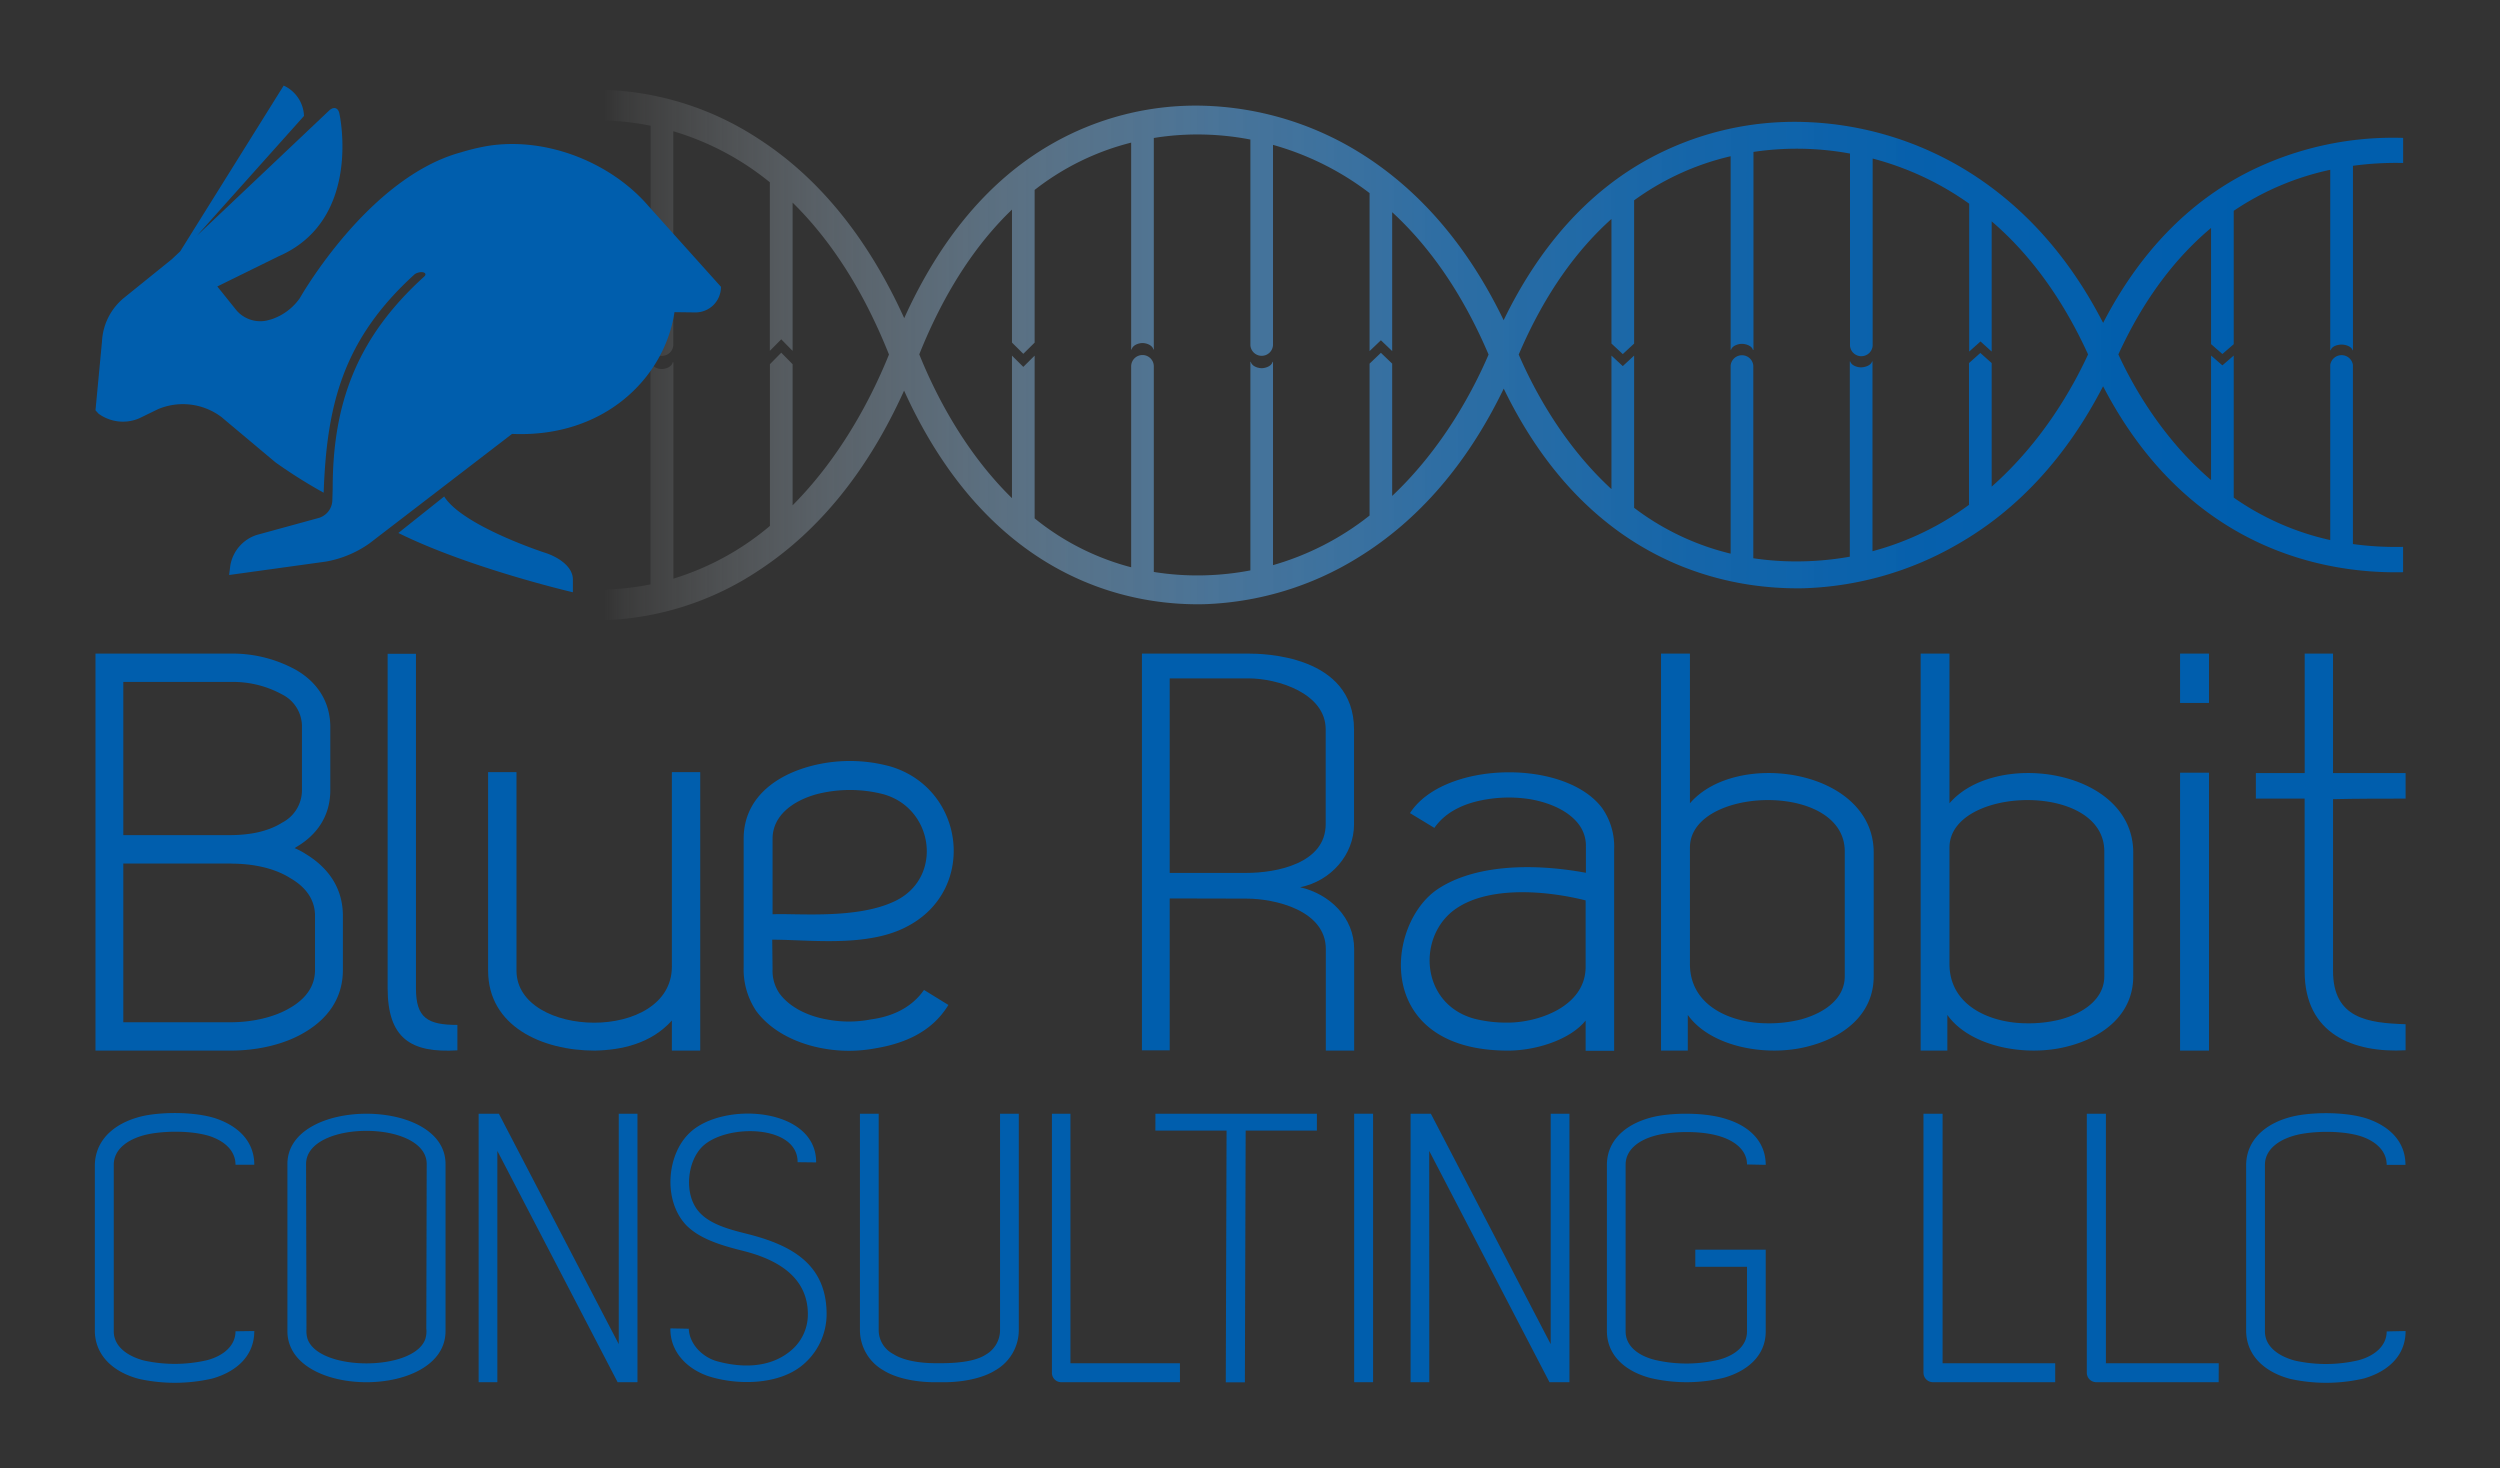 <svg id="Blue_Rabbit_Consulting_LLC" data-name="Blue Rabbit Consulting LLC" xmlns="http://www.w3.org/2000/svg" xmlns:xlink="http://www.w3.org/1999/xlink" viewBox="0 0 576 338.31"><rect x="0" y="0" width="576" height="338.31" fill="#333333" stroke="none"/><defs><style>.cls-1{fill:#005ead;}.cls-2{fill:url(#Blue_Rabbit_DNA_Gradient);}</style><linearGradient id="Blue_Rabbit_DNA_Gradient" x1="139.19" y1="81.78" x2="553.72" y2="81.78" gradientUnits="userSpaceOnUse"><stop offset="0" stop-color="#fff" stop-opacity="0"/><stop offset="0.01" stop-color="#f5f9fc" stop-opacity="0.04"/><stop offset="0.12" stop-color="#b5d0e7" stop-opacity="0.29"/><stop offset="0.24" stop-color="#7dadd5" stop-opacity="0.51"/><stop offset="0.35" stop-color="#5090c7" stop-opacity="0.69"/><stop offset="0.47" stop-color="#2c7abb" stop-opacity="0.83"/><stop offset="0.6" stop-color="#136ab3" stop-opacity="0.92"/><stop offset="0.74" stop-color="#0561af" stop-opacity="0.98"/><stop offset="0.92" stop-color="#005ead"/></linearGradient></defs><title>Blue Rabbit Consulting LLC Logo</title><path class="cls-1" d="M67.87,195.41a15,15,0,0,1,2.49,1.3C75.58,199.85,79,204.55,79,211V223.5c0,6.4-3.4,11.11-8.62,14.24-4.71,2.88-11,4.32-17.25,4.32H22V150.59h31.1a30.29,30.29,0,0,1,15.16,3.79c4.7,2.74,7.71,7.05,7.84,12.8v15.16C76,188.09,73,192.4,68.27,195.15Zm-39.46-3H53c4.05,0,8.49-.65,12-2.87a8.4,8.4,0,0,0,4.57-7.45v-14.9A8.24,8.24,0,0,0,65,160a23.58,23.58,0,0,0-11.89-2.88H28.41Zm24.7,6.54H28.41v36.58h24.7c5.09,0,10.19-1.17,13.85-3.39,3.4-2,5.62-4.84,5.62-8.63V211c0-3.79-2.22-6.67-5.62-8.63-3.66-2.35-8.62-3.39-13.72-3.39Z"/><path class="cls-1" d="M105.38,242c-10.72.65-16.07-2.74-16.07-14.37v-77h6.53v77.15c0,6.79,2.74,8.36,9.54,8.36Z"/><path class="cls-1" d="M119,177.9v45.73c0,7.84,9,12,17.9,12s17.9-4.18,17.9-12.93V177.9h6.53v64.16h-6.53v-6.93c-4.83,5.36-11.63,6.8-17.77,6.93-12.15,0-24.57-5.62-24.57-18.43V177.9Z"/><path class="cls-1" d="M178,223.28a9.23,9.23,0,0,0,1.57,5.58c2.22,3.06,6.27,5.18,10.85,6a26.74,26.74,0,0,0,10.32,0c4.83-.66,9.28-2.66,12.15-6.78l5.62,3.46c-3.79,6.25-10.19,8.9-16.86,10a32.9,32.9,0,0,1-11.37.13c-6.66-1.06-12.67-4.12-16.07-8.77a17.18,17.18,0,0,1-2.87-10.1V193.24c0-8.77,6.53-14.22,15-16.61a35.21,35.21,0,0,1,18.94,0c17,5.18,19.86,28.17,4,36.68-9.14,5.05-22.6,3.19-31.36,3.19Zm0-12.63c5.62-.26,19.47,1.2,28.23-3.05,11.1-5.32,9-21.27-2.62-24.59a30.8,30.8,0,0,0-15.55,0c-5.62,1.59-10.06,5.05-10.06,10.23Z"/><path class="cls-1" d="M269.5,207v35h-6.4V150.59h24.57c3.13,0,24.3.26,24.3,17.51v21.82c0,7.06-5.36,13.07-12.41,14.5C306.35,206,312,211.35,312,218.67v23.39h-6.53V218.67c0-8.89-11.63-11.63-18.3-11.63Zm35.94-38.94c0-8.36-11.11-11.76-17.77-11.76H269.5v44.82h17.64c7.06,0,18.3-2.22,18.3-11.24Z"/><path class="cls-1" d="M365.33,235.13c-3.57,4.44-11.46,6.93-17.87,6.93-31.17,0-28.29-29.32-16.07-37.3,8.1-5.31,21-6.07,34-3.67v-6A8.15,8.15,0,0,0,363.8,190c-2.22-3-6.28-4.94-11-5.82a31.35,31.35,0,0,0-10.32,0c-4.71.76-9.28,2.65-12,6.57l-5.62-3.41c7.71-12,35.67-12.65,44.29-1.14a15.48,15.48,0,0,1,2.75,9.49v46.41h-6.57Zm0-27.68c-9.67-2.41-22.35-3.2-29.8,1.86-9.14,6.2-8.36,22,4.18,25.41a30.09,30.09,0,0,0,7.71.89c6.8,0,17.91-3.6,17.91-12.87Z"/><path class="cls-1" d="M389.36,150.59v34.49c10.72-12.51,42.34-7.87,42.34,11.35v28.51c0,8.51-6.54,13.93-15,16.12-9.67,2.58-22.61.13-27.83-7.22v8.22H382.7V150.59Zm0,71.51c0,9.8,9.67,13.67,17.9,13.67a29.84,29.84,0,0,0,7.71-.9c5.62-1.55,10.06-4.9,10.06-9.93V196.17c0-16.25-35.67-15-35.67-.9Z"/><path class="cls-1" d="M449.16,150.59v34.49c10.71-12.51,42.34-7.87,42.34,11.35v28.51c0,8.51-6.54,13.93-15,16.12-9.67,2.58-22.61.13-27.83-7.22v8.22h-6.15V150.59Zm0,71.51c0,9.8,9.67,13.67,17.9,13.67a29.84,29.84,0,0,0,7.71-.9c5.62-1.55,10.06-4.9,10.06-9.93V196.17c0-16.25-35.67-15-35.67-.9Z"/><rect class="cls-1" x="502.29" y="150.59" width="6.66" height="11.37"/><rect class="cls-1" x="502.29" y="178.03" width="6.66" height="64.03"/><path class="cls-1" d="M537.53,150.59v27.52h16.72V184c-5.22,0-11.5,0-16.72.13V223.7c0,11,8.1,12,16.72,12.28v6c-11.89.66-23.26-3.65-23.26-18.16V184H519.75v-5.88H531V150.59Z"/><path class="cls-1" d="M58.59,306.67c0,5.77-4.15,9.36-9.61,10.93a38.42,38.42,0,0,1-17,.09c-5.63-1.49-10-5.16-10.13-10.93V268.39C22,262,27.25,258.25,33.57,257c4.76-.87,11.69-.78,16.19.7,5.11,1.75,8.83,5.24,8.83,10.66H54.26c0-3.23-2.51-5.42-5.8-6.55-4-1.31-10-1.31-14.11-.53-4.42.88-8.14,3.24-8.14,7.08v38.37c0,3.41,3,5.68,6.93,6.73a33,33,0,0,0,14.63-.09c3.72-1,6.49-3.32,6.49-6.64Z"/><path class="cls-1" d="M554.25,306.67c0,5.77-4.15,9.36-9.61,10.93a38.42,38.42,0,0,1-17,.09c-5.63-1.49-10-5.16-10.13-10.93V268.39c.09-6.38,5.37-10.14,11.69-11.36,4.76-.87,11.69-.78,16.19.7,5.11,1.75,8.83,5.24,8.83,10.66h-4.33c0-3.23-2.51-5.42-5.8-6.55-4-1.31-10-1.31-14.11-.53-4.42.88-8.14,3.24-8.14,7.08v38.37c0,3.41,3,5.68,6.93,6.73a33,33,0,0,0,14.63-.09c3.72-1,6.49-3.32,6.49-6.64Z"/><path class="cls-1" d="M66.22,268.19c0-15.45,36.43-15.45,36.43,0v38.49c0,15.71-36.43,15.71-36.43,0Zm32,38.06.09-38.06c0-10.19-27.79-10.19-27.79,0l.09,38.06a6.26,6.26,0,0,0,.25,2.24C73.47,316,95.4,316,98,308.49A6.26,6.26,0,0,0,98.24,306.25Z"/><path class="cls-1" d="M114.59,318.46h-4.31V256.6h4.66l27.62,53.09V256.6h4.31v61.86H142.3l-27.71-53.29Z"/><path class="cls-1" d="M329.31,318.46H325V256.6h4.67l27.61,53.09V256.6h4.32v61.86H357l-27.71-53.29Z"/><path class="cls-1" d="M183.77,267.77c.08-8.6-16.23-8.94-21.84-3.7-3.62,3.44-4.4,11-1,15,2.5,3,7.16,4.21,11.31,5.24,10.18,2.58,18.29,7,18.21,18.65a15.26,15.26,0,0,1-5.61,11.61c-5.53,4.55-15,4.64-21.66,2.49-5-1.72-8.81-5.67-8.72-11l4.23.08c.17,3.61,3.19,6.54,6.47,7.48,5.61,1.55,12.08,1.64,16.92-2.32a10.84,10.84,0,0,0,4.05-8.34c.09-9.19-7.85-13-15-14.78-5.18-1.29-10.1-2.83-13.12-6-5.27-5.68-4.4-16.25.95-21.23,7.76-7.31,29.17-5.76,29.08,6.87Z"/><path class="cls-1" d="M216.77,314.08c4,0,7.95-.44,10.28-1.93a6.51,6.51,0,0,0,3.36-5.7V256.6h4.32v49.85a10.68,10.68,0,0,1-5.44,9.29c-2.94,1.84-7.68,2.81-12.43,2.72H216c-4.75.09-9.5-.88-12.43-2.72a10.68,10.68,0,0,1-5.44-9.29V256.6h4.32v49.85a6.22,6.22,0,0,0,3.36,5.52c2.16,1.41,5.87,2.11,9.67,2.11Z"/><path class="cls-1" d="M266.21,256.6h37.2v3.89H287l-.18,58h-4.4l.18-58h-16.4Z"/><path class="cls-1" d="M316.36,256.6v61.86H312V256.6Z"/><path class="cls-1" d="M406.82,306.79c0,5.57-4.23,9.09-9.58,10.63a36.51,36.51,0,0,1-16.92.09c-5.61-1.46-10-5-10.09-10.72v-38.5c.08-6.26,5.35-9.94,11.65-11.15,4.74-.85,11.65-.77,16.14.78,5.09,1.63,8.8,5.14,8.8,10.46l-4.31-.09c0-3.09-2.51-5.23-5.79-6.34-4-1.38-9.92-1.38-14.07-.6-4.4.85-8.11,3.17-8.11,7v38.41c0,3.43,3,5.66,6.91,6.6a32.19,32.19,0,0,0,14.58-.08c3.71-1,6.48-3.18,6.48-6.52V291.87H390.6v-3.94h16.22Z"/><path class="cls-1" d="M473.52,318.46H445.37a2.19,2.19,0,0,1-2.2-2.18V256.6h4.4v57.49h25.95Z"/><path class="cls-1" d="M511.18,318.46H483a2.19,2.19,0,0,1-2.2-2.18V256.6h4.4v57.49h26Z"/><path class="cls-1" d="M271.86,318.46H244.5a2.16,2.16,0,0,1-2.14-2.18V256.6h4.27v57.49h25.23Z"/><path class="cls-2" d="M537,80.69c.29-1,1.73-1.3,2.51-1.3s2.23.34,2.52,1.3h.09V38.2a73.29,73.29,0,0,1,11.56-.65V31.77a74.41,74.41,0,0,0-35.6,7.81c-14,7.1-25.21,18.77-33.52,34.81C476.29,58.3,465,46.09,451.08,38.1a76.07,76.07,0,0,0-35.57-10h0a70.29,70.29,0,0,0-35.57,8.46C366,44.14,354.75,56.63,346.44,73.77,338.14,56.58,326.9,43.54,313,35A72.2,72.2,0,0,0,277.4,24.36h0a66.77,66.77,0,0,0-35.57,9.09c-14,8.17-25.2,21.54-33.5,39.85C200,54.93,188.74,41,174.79,32a68.74,68.74,0,0,0-35.6-11.3v7.06a61.78,61.78,0,0,1,10.72,1.21V79.38a2.61,2.61,0,1,0,5.22,0V30.24A64,64,0,0,1,177.37,42V80.83L180,78.18l2.61,2.66V46.68c8.16,8,15.93,19.25,22.21,35-3.58,8.88-10.58,23.07-22.21,34.75V83.91L180,81.26l-2.61,2.65v37.26a62.92,62.92,0,0,1-22.24,12.15V83.46H155c-.29,1.16-1.74,1.57-2.52,1.57s-2.23-.41-2.52-1.56h-.09v51.17a60.94,60.94,0,0,1-10.72,1.2v7.06a68.33,68.33,0,0,0,35.61-11.44C188.74,122.32,200,108.38,208.3,90c20.78,45.78,54.87,49.51,69.07,49.21h0A71.74,71.74,0,0,0,313,128.4c13.92-8.58,25.15-21.65,33.46-38.86,20.79,42.86,54.85,46.25,69,46h0a75.47,75.47,0,0,0,35.58-10.15c14-8,25.2-20.3,33.51-36.4,20.8,40.1,54.93,43.15,69.12,42.85V126a73,73,0,0,1-11.56-.65V84.07a2.64,2.64,0,0,0-5.22,0v40.36a62.1,62.1,0,0,1-22.24-9.78V81.92l-2.61,2.26-2.61-2.26v28.69c-11.12-9.52-17.88-21.39-21.36-28.95,6.06-13.23,13.51-22.57,21.36-29.14V79.29l2.61,2.27,2.61-2.26V48.57a63.5,63.5,0,0,1,22.24-9.45V80.69ZM320.76,114.26V83.78l-2.6-2.49-2.61,2.49v35a64.32,64.32,0,0,1-22.25,11.43V83.36h-.09c-.29,1.08-1.74,1.47-2.52,1.47s-2.22-.38-2.51-1.47h-.09v48.06a65.08,65.08,0,0,1-10.71,1.14,63.19,63.19,0,0,1-11.54-.78V84.41a2.61,2.61,0,0,0-5.22,0V130.7a58.83,58.83,0,0,1-22.24-11.27V81.94l-2.61,2.59-2.61-2.59v32.84C222,103.86,215.28,90.28,211.8,81.64c6.06-15.12,13.51-25.81,21.36-33.35V78.93l2.61,2.59,2.61-2.58V43.76a59.69,59.69,0,0,1,22.24-10.9V80.53h.1c.29-1.1,1.73-1.49,2.51-1.49s2.23.39,2.52,1.49h.09V31.79A63,63,0,0,1,277.38,31a64.27,64.27,0,0,1,10.71,1.15V79.53a2.61,2.61,0,0,0,5.21,0V33.38a65.87,65.87,0,0,1,22.25,11.11v36.4l2.61-2.49,2.6,2.49v-32c8.17,7.52,15.93,18.07,22.21,32.8C339.4,90,332.4,103.28,320.76,114.26Zm138.12-2.14V83.65l-2.61-2.33-2.61,2.33v32.66A66.4,66.4,0,0,1,431.42,127V83.26h-.09c-.29,1-1.74,1.37-2.52,1.38s-2.22-.36-2.52-1.38h-.09v45a69.74,69.74,0,0,1-10.7,1.07,67.13,67.13,0,0,1-11.54-.71V84.24a2.62,2.62,0,0,0-5.22,0v43.32A60,60,0,0,1,376.5,117V81.93l-2.61,2.42-2.61-2.42v30.76c-11.13-10.22-17.88-22.94-21.37-31,6.06-14.18,13.51-24.19,21.37-31.24v28.7l2.61,2.43,2.61-2.42v-33A61.36,61.36,0,0,1,398.74,36V80.61h.09c.29-1,1.74-1.4,2.52-1.39s2.23.36,2.52,1.39H404V35a67.81,67.81,0,0,1,22.24.38v44.3a2.62,2.62,0,0,0,5.22,0V36.53a67.9,67.9,0,0,1,22.24,10.4V81l2.61-2.33L458.88,81V51c8.17,7,15.93,16.9,22.21,30.65C477.51,89.43,470.51,101.85,458.88,112.12Z"/><path class="cls-1" d="M76.65,112.55c0-19.52,5.53-34.72,21-48.75,1.13-.95-.55-1.58-2.08-.64-16.69,15.14-20.29,30.33-21,50.36a115.67,115.67,0,0,1-11.11-7L51,96.07a14.76,14.76,0,0,0-14.63-1.78l-4.31,2.1a9.53,9.53,0,0,1-9.36-1.08L22,94.54l1.5-15.89a13.87,13.87,0,0,1,5.11-10.06l11-8.88,1.91-1.8L65.36,19.72a8,8,0,0,1,4.68,7L45.4,54.28,75.8,25.5c1.1-1.05,2.19-.69,2.42.8,0,0,5.35,24.32-14,32.74L50.07,66l4.46,5.56a7.25,7.25,0,0,0,7,2.28l1-.27a13,13,0,0,0,6.55-4.88S84.76,40.91,106.21,35.1a49.22,49.22,0,0,1,6.17-1.48c13.6-2.17,28.49,3.89,37.07,13.9l16.66,18.56a5.87,5.87,0,0,1-6,5.9l-4.71-.06c-2.29,15.16-16.21,29-37.42,28.05l-32.9,25.26a24.88,24.88,0,0,1-10,4.16l-22.29,3.09.28-2.23a9,9,0,0,1,6.08-7l14.35-3.93a4.38,4.38,0,0,0,3.07-4ZM132,136.46s-23.78-5.53-40.22-13.66l10.56-8.41c4.22,6.76,23.06,12.91,23.06,12.91,2.94.9,6.58,3.1,6.59,6.19v3Z"/></svg>